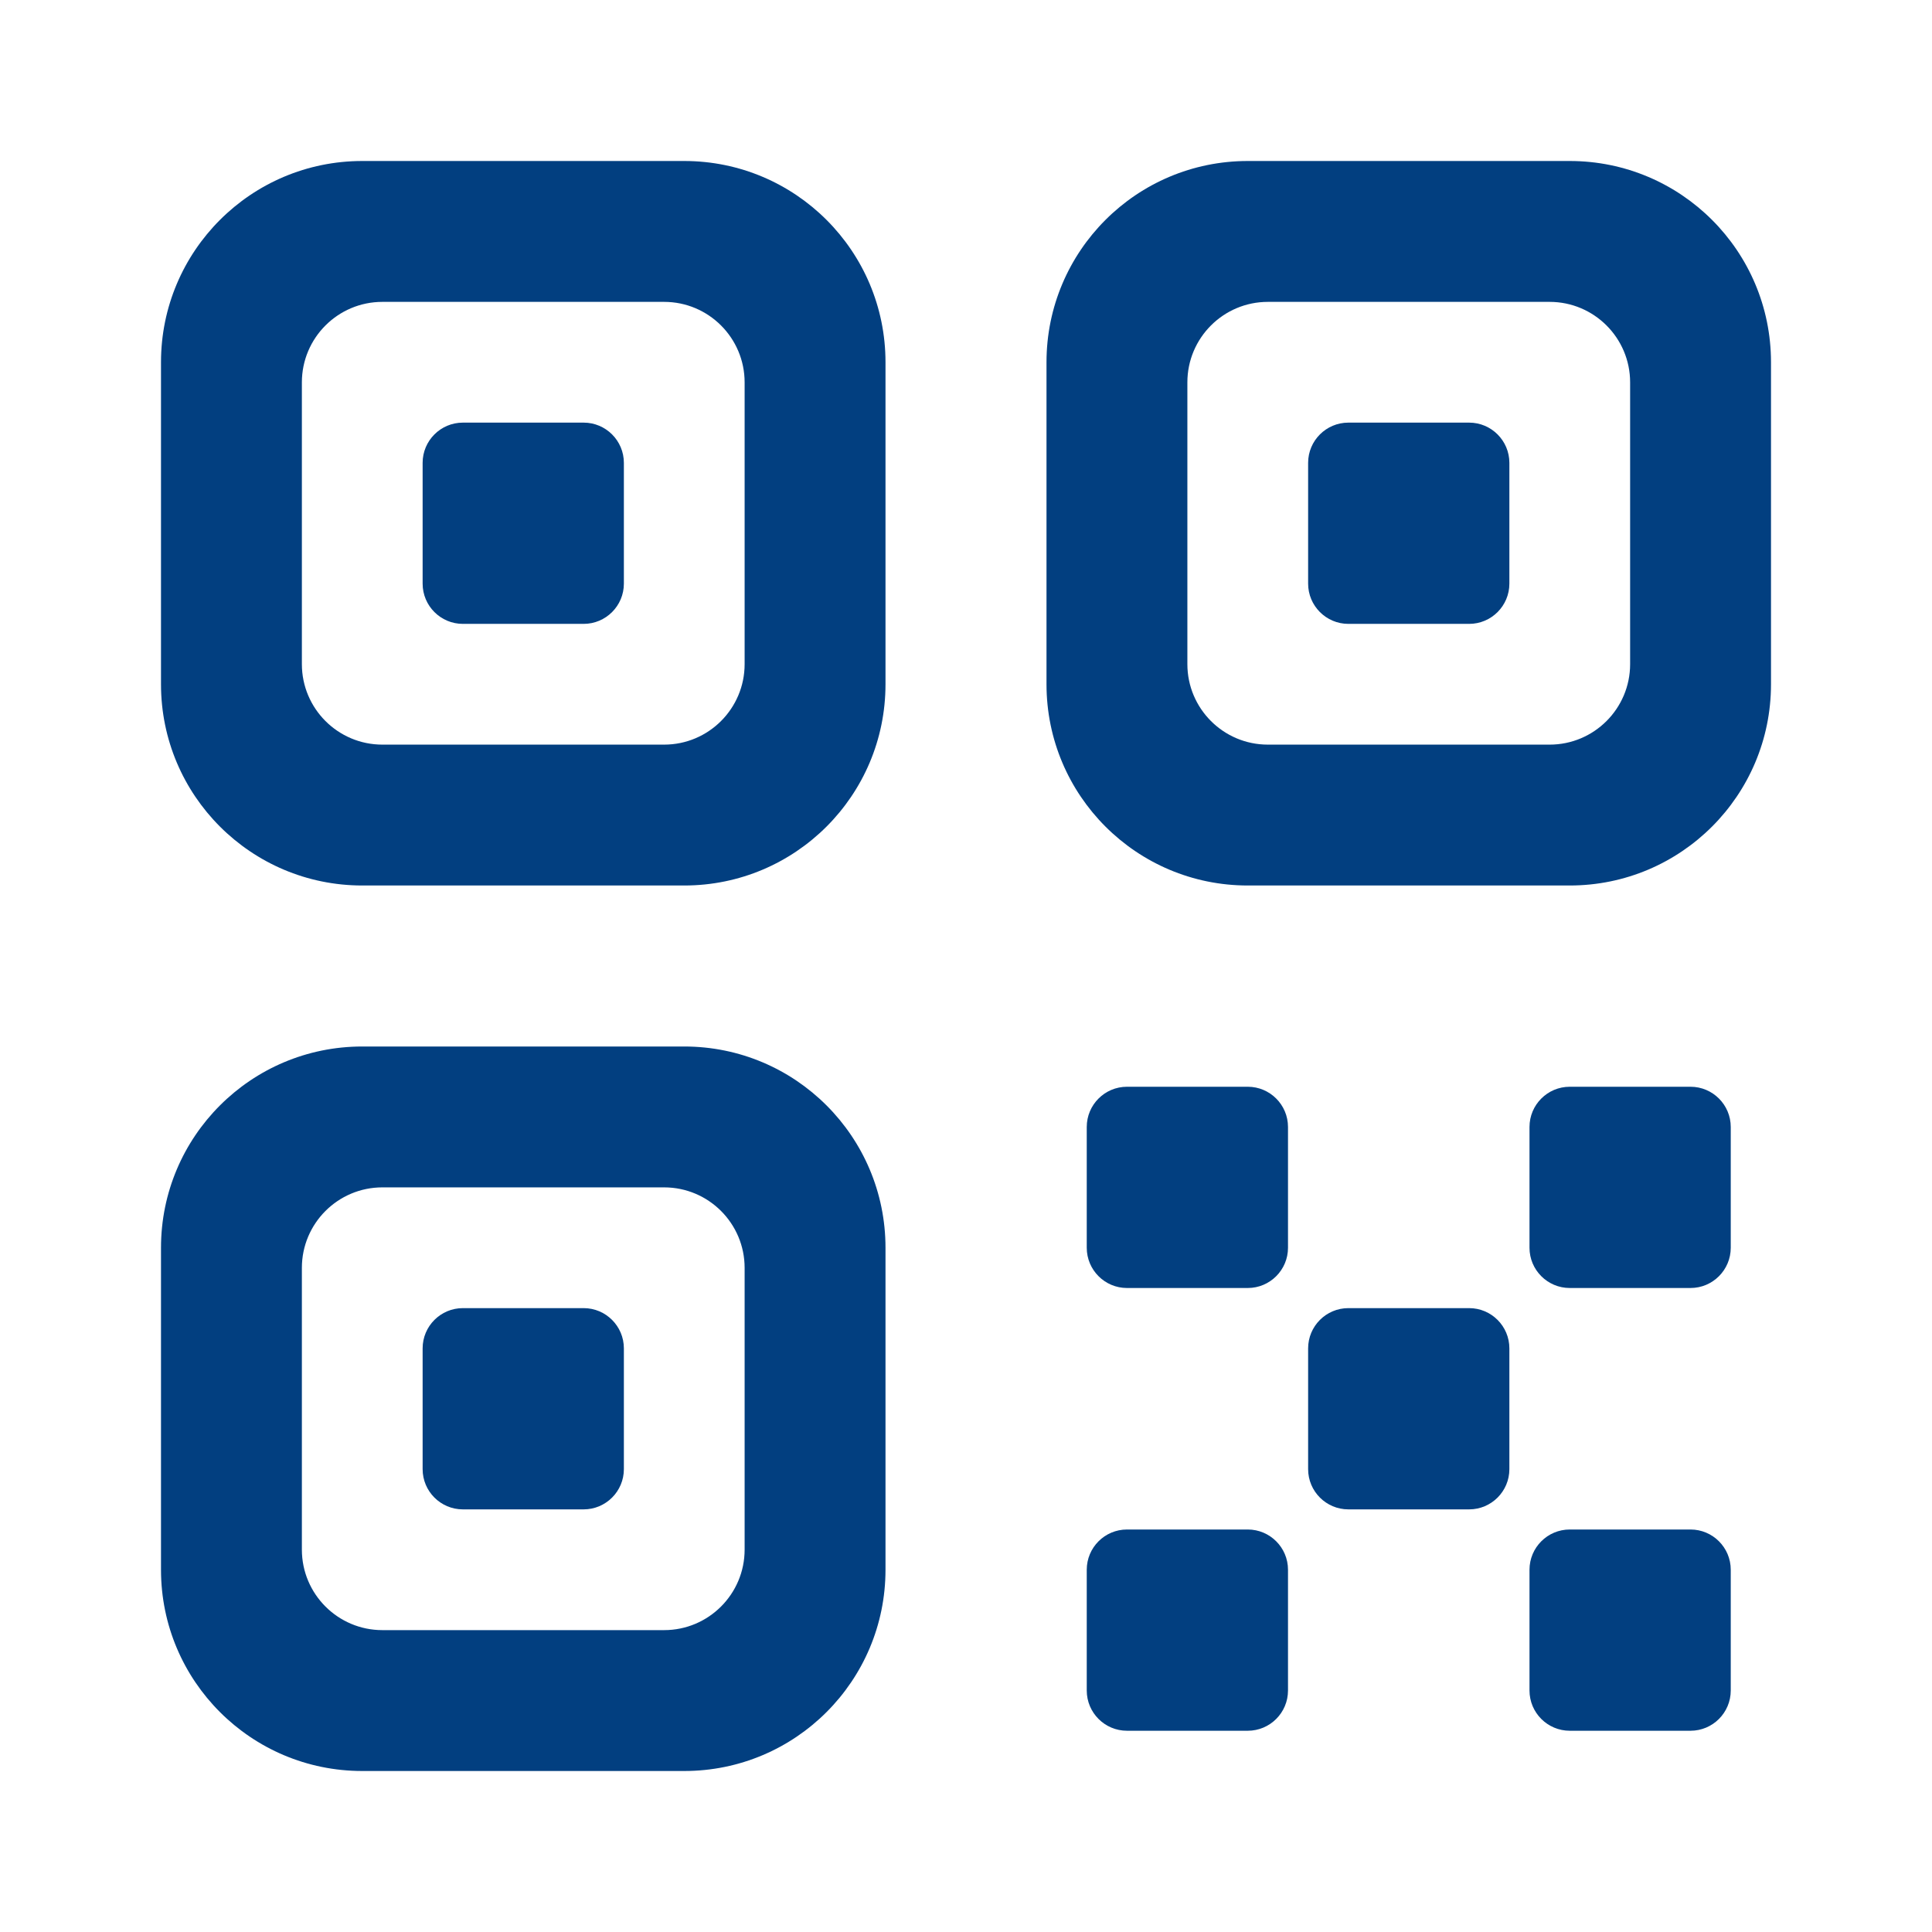 <svg width="24" height="24" viewBox="0 0 24 24" fill="none" xmlns="http://www.w3.org/2000/svg">
<path d="M8.5 13C9.881 13 11 14.119 11 15.5V19.5C11 20.881 9.881 22 8.5 22H4.5C3.119 22 2 20.881 2 19.5V15.5C2 14.119 3.119 13 4.5 13H8.5ZM21 19C21.276 19 21.5 19.224 21.5 19.5V21C21.5 21.276 21.276 21.5 21 21.5H19.5C19.224 21.5 19 21.276 19 21V19.5C19 19.224 19.224 19 19.5 19H21ZM15.5 19C15.776 19 16 19.224 16 19.5V21C16 21.276 15.776 21.5 15.5 21.5H14C13.724 21.5 13.5 21.276 13.5 21V19.5C13.5 19.224 13.724 19 14 19H15.5ZM8.25 14.75H4.75C4.198 14.75 3.75 15.198 3.75 15.75V19.25C3.75 19.802 4.198 20.25 4.75 20.25H8.25C8.802 20.25 9.25 19.802 9.25 19.25V15.75C9.25 15.198 8.802 14.75 8.25 14.75ZM18.25 16.25C18.526 16.25 18.75 16.474 18.75 16.75V18.25C18.75 18.526 18.526 18.75 18.25 18.75H16.75C16.474 18.75 16.25 18.526 16.25 18.25V16.75C16.25 16.474 16.474 16.25 16.75 16.25H18.25ZM7.25 16.25C7.526 16.25 7.75 16.474 7.75 16.75V18.25C7.75 18.526 7.526 18.75 7.25 18.75H5.75C5.474 18.75 5.25 18.526 5.25 18.25V16.75C5.25 16.474 5.474 16.25 5.75 16.25H7.25ZM21 13.5C21.276 13.5 21.5 13.724 21.5 14V15.5C21.5 15.776 21.276 16 21 16H19.5C19.224 16 19 15.776 19 15.5V14C19 13.724 19.224 13.5 19.5 13.5H21ZM15.5 13.5C15.776 13.5 16 13.724 16 14V15.5C16 15.776 15.776 16 15.5 16H14C13.724 16 13.5 15.776 13.5 15.5V14C13.5 13.724 13.724 13.5 14 13.5H15.5ZM19.5 2C20.881 2 22 3.119 22 4.5V8.5C22 9.881 20.881 11 19.5 11H15.5C14.119 11 13 9.881 13 8.5V4.5C13 3.119 14.119 2 15.5 2H19.5ZM8.5 2C9.881 2 11 3.119 11 4.5V8.5C11 9.881 9.881 11 8.5 11H4.5C3.119 11 2 9.881 2 8.5V4.5C2 3.119 3.119 2 4.5 2H8.5ZM19.25 3.75H15.75C15.198 3.75 14.75 4.198 14.75 4.75V8.25C14.75 8.802 15.198 9.25 15.75 9.25H19.25C19.802 9.25 20.25 8.802 20.25 8.25V4.75C20.25 4.198 19.802 3.75 19.25 3.75ZM8.25 3.75H4.75C4.198 3.75 3.75 4.198 3.75 4.75V8.25C3.75 8.802 4.198 9.25 4.75 9.25H8.25C8.802 9.25 9.25 8.802 9.25 8.25V4.75C9.25 4.198 8.802 3.75 8.25 3.75ZM18.25 5.25C18.526 5.25 18.75 5.474 18.75 5.75V7.25C18.75 7.526 18.526 7.75 18.25 7.75H16.75C16.474 7.75 16.25 7.526 16.25 7.25V5.75C16.25 5.474 16.474 5.25 16.75 5.25H18.25ZM7.25 5.25C7.526 5.25 7.75 5.474 7.75 5.75V7.25C7.75 7.526 7.526 7.75 7.25 7.75H5.75C5.474 7.75 5.25 7.526 5.25 7.25V5.75C5.25 5.474 5.474 5.25 5.75 5.25H7.25Z" fill="#023F80"/>
</svg>

